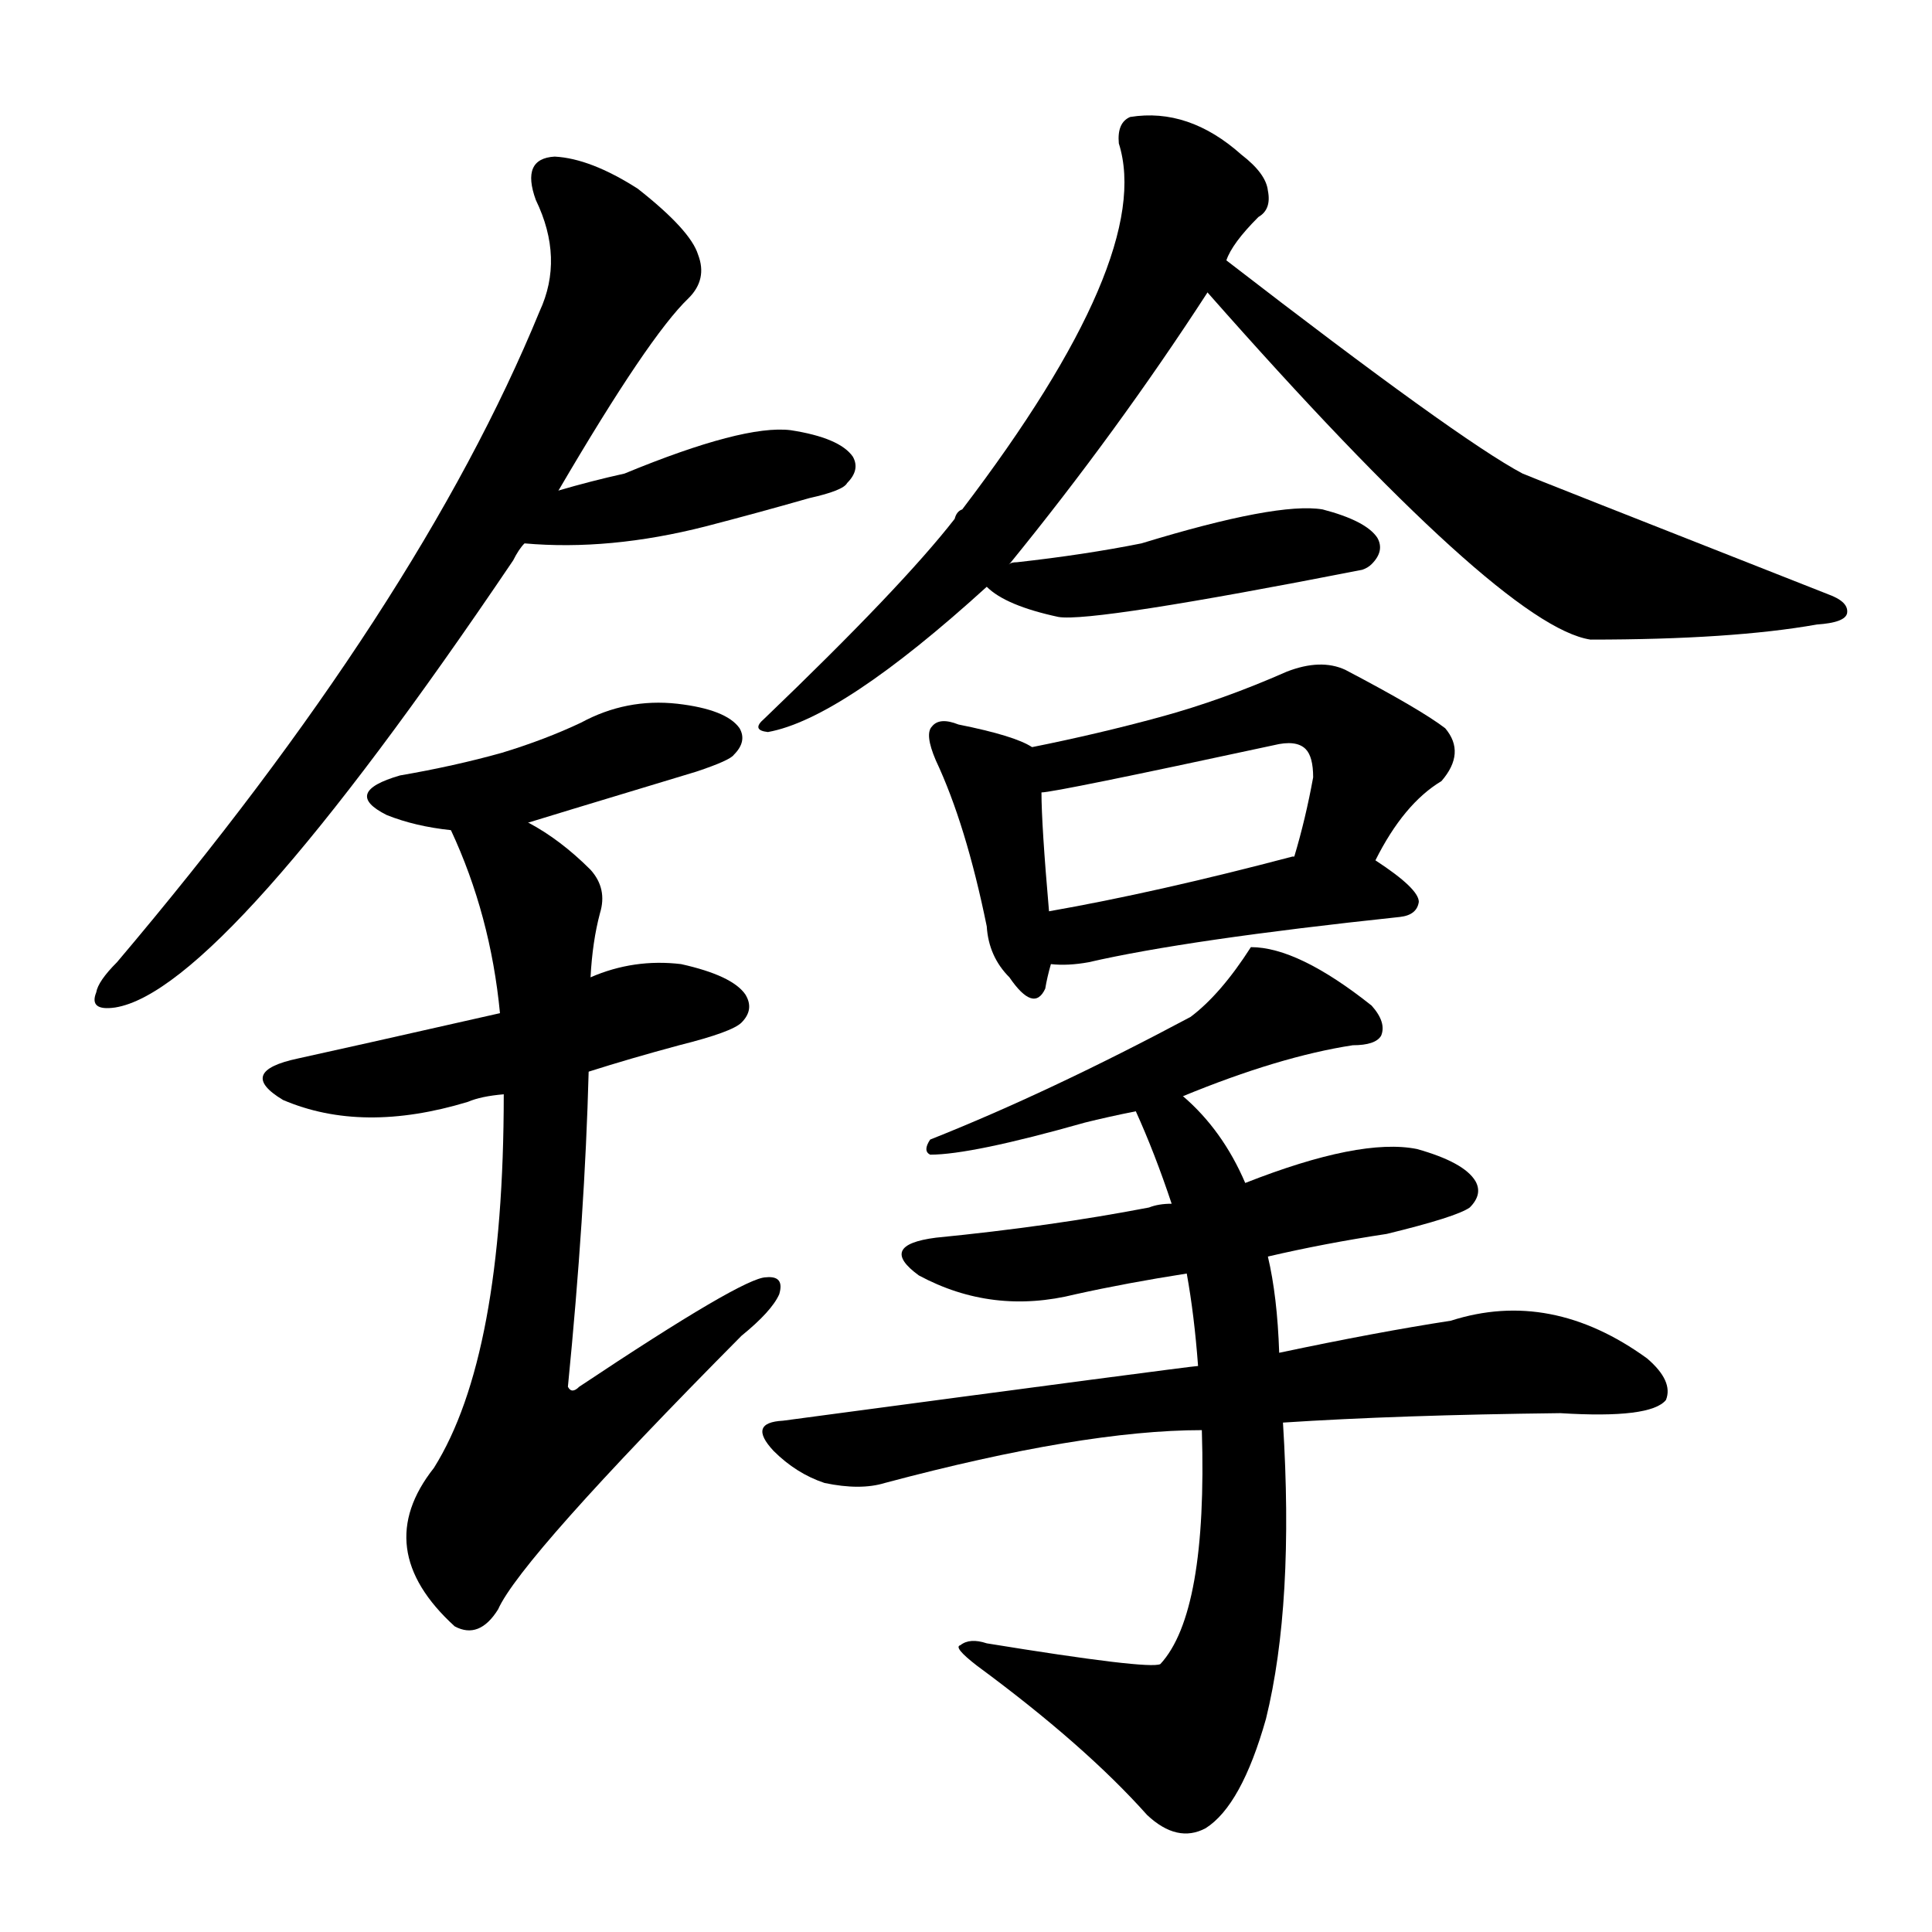 <svg version="1.1" viewBox="0 0 1024 1024" xmlns="http://www.w3.org/2000/svg">
  
  <g transform="scale(1, -1) translate(0, -900)">
    <style type="text/css">
        .origin {display:none;}
        .hide {display:none;}
        .stroke {fill: #000000;}
    </style>

    <path d="M 296 640 Q 344 722 365 742 Q 375 752 370 765 Q 366 778 338 800 Q 313 816 294 817 Q 276 816 284 794 Q 299 763 286 735 Q 222 579 62 390 Q 52 380 51 374 Q 47 364 61 366 Q 118 375 272 603 Q 275 609 278 612 L 296 640 Z" fill="lightgray" class="stroke"/>
    <path d="M 278 612 Q 323 608 374 621 Q 401 628 429 636 Q 447 640 449 644 Q 456 651 452 658 Q 445 668 419 672 Q 394 675 331 649 Q 313 645 296 640 C 267 632 248 614 278 612 Z" fill="lightgray" class="stroke"/>
    <path d="M 280 464 Q 283 465 369 491 Q 387 497 389 500 Q 396 507 392 514 Q 385 524 359 527 Q 332 530 308 517 Q 289 508 266 501 Q 241 494 212 489 Q 181 480 205 468 Q 220 462 239 460 L 280 464 Z" fill="lightgray" class="stroke"/>
    <path d="M 312 332 Q 334 339 360 346 Q 388 353 393 358 Q 400 365 395 373 Q 388 383 361 389 Q 336 392 313 382 L 265 363 Q 181 344 158 339 Q 125 332 150 317 Q 192 299 248 316 Q 255 319 267 320 L 312 332 Z" fill="lightgray" class="stroke"/>
    <path d="M 267 320 Q 267 181 230 122 Q 196 79 241 38 Q 254 31 264 47 Q 276 74 393 192 Q 409 205 413 214 Q 416 224 406 223 Q 394 223 307 165 Q 303 161 301 165 Q 310 256 312 332 L 313 382 Q 314 401 318 416 Q 322 429 313 439 Q 297 455 280 464 C 255 480 227 488 239 460 Q 260 415 265 363 L 267 320 Z" fill="lightgray" class="stroke"/>
    <path d="M 535 601 Q 592 671 640 745 L 650 762 Q 653 771 667 785 Q 674 789 672 799 Q 671 808 658 818 Q 630 843 599 838 Q 592 835 593 824 Q 612 764 510 630 Q 507 629 506 625 Q 478 589 405 519 Q 398 513 407 512 Q 446 519 523 589 L 535 601 Z" fill="lightgray" class="stroke"/>
    <path d="M 640 745 Q 796 568 843 561 Q 918 561 963 569 Q 978 570 979 575 Q 980 581 969 585 Q 809 648 807 649 Q 773 667 650 762 C 626 780 620 767 640 745 Z" fill="lightgray" class="stroke"/>
    <path d="M 523 589 Q 533 579 561 573 Q 579 570 722 598 Q 725 599 727 601 Q 734 608 730 615 Q 724 624 701 630 Q 677 634 605 612 Q 575 606 539 602 Q 536 602 535 601 C 513 597 513 597 523 589 Z" fill="lightgray" class="stroke"/>
    <path d="M 547 504 Q 538 510 508 516 Q 498 520 494 515 Q 490 511 496 497 Q 512 463 523 409 Q 524 393 535 382 Q 548 363 554 376 Q 555 382 557 389 L 556 417 Q 552 463 552 480 C 552 501 552 501 547 504 Z" fill="lightgray" class="stroke"/>
    <path d="M 729 444 Q 744 474 764 486 Q 777 501 766 514 Q 753 524 713 545 Q 700 551 682 544 Q 648 529 615 520 Q 582 511 547 504 C 518 498 522 476 552 480 Q 559 480 675 505 Q 687 508 692 503 Q 696 499 696 488 Q 692 466 686 446 C 678 417 715 418 729 444 Z" fill="lightgray" class="stroke"/>
    <path d="M 557 389 Q 566 388 577 390 Q 629 402 742 414 Q 751 415 752 422 Q 752 429 729 444 C 716 453 715 453 686 446 L 685 446 Q 613 427 556 417 C 526 412 527 391 557 389 Z" fill="lightgray" class="stroke"/>
    <path d="M 627 319 Q 678 340 717 346 Q 729 346 732 351 Q 735 358 727 367 Q 688 398 663 398 Q 647 373 631 361 Q 556 321 493 296 Q 489 290 493 288 Q 515 288 575 305 Q 587 308 602 311 L 627 319 Z" fill="lightgray" class="stroke"/>
    <path d="M 672 234 Q 702 241 735 246 Q 772 255 779 260 Q 786 267 782 274 Q 776 284 751 291 Q 721 297 660 273 L 621 262 Q 614 262 609 260 Q 557 250 496 244 Q 465 240 487 224 Q 526 203 570 214 Q 597 220 629 225 L 672 234 Z" fill="lightgray" class="stroke"/>
    <path d="M 680 146 Q 741 150 827 151 Q 875 148 883 158 Q 887 168 873 180 Q 822 217 769 200 Q 730 194 678 183 L 635 176 Q 632 176 415 147 Q 396 146 410 131 Q 422 119 437 114 Q 456 110 469 114 Q 574 142 637 142 L 680 146 Z" fill="lightgray" class="stroke"/>
    <path d="M 637 142 Q 640 45 615 18 Q 609 15 523 29 Q 514 32 509 28 Q 505 27 518 17 Q 575 -25 608 -62 Q 624 -77 639 -69 Q 658 -57 671 -11 Q 686 50 680 146 L 678 183 Q 677 213 672 234 L 660 273 Q 648 301 627 319 C 606 340 590 339 602 311 Q 612 289 621 262 L 629 225 Q 633 203 635 176 L 637 142 Z" fill="lightgray" class="stroke"/></g>
</svg>
